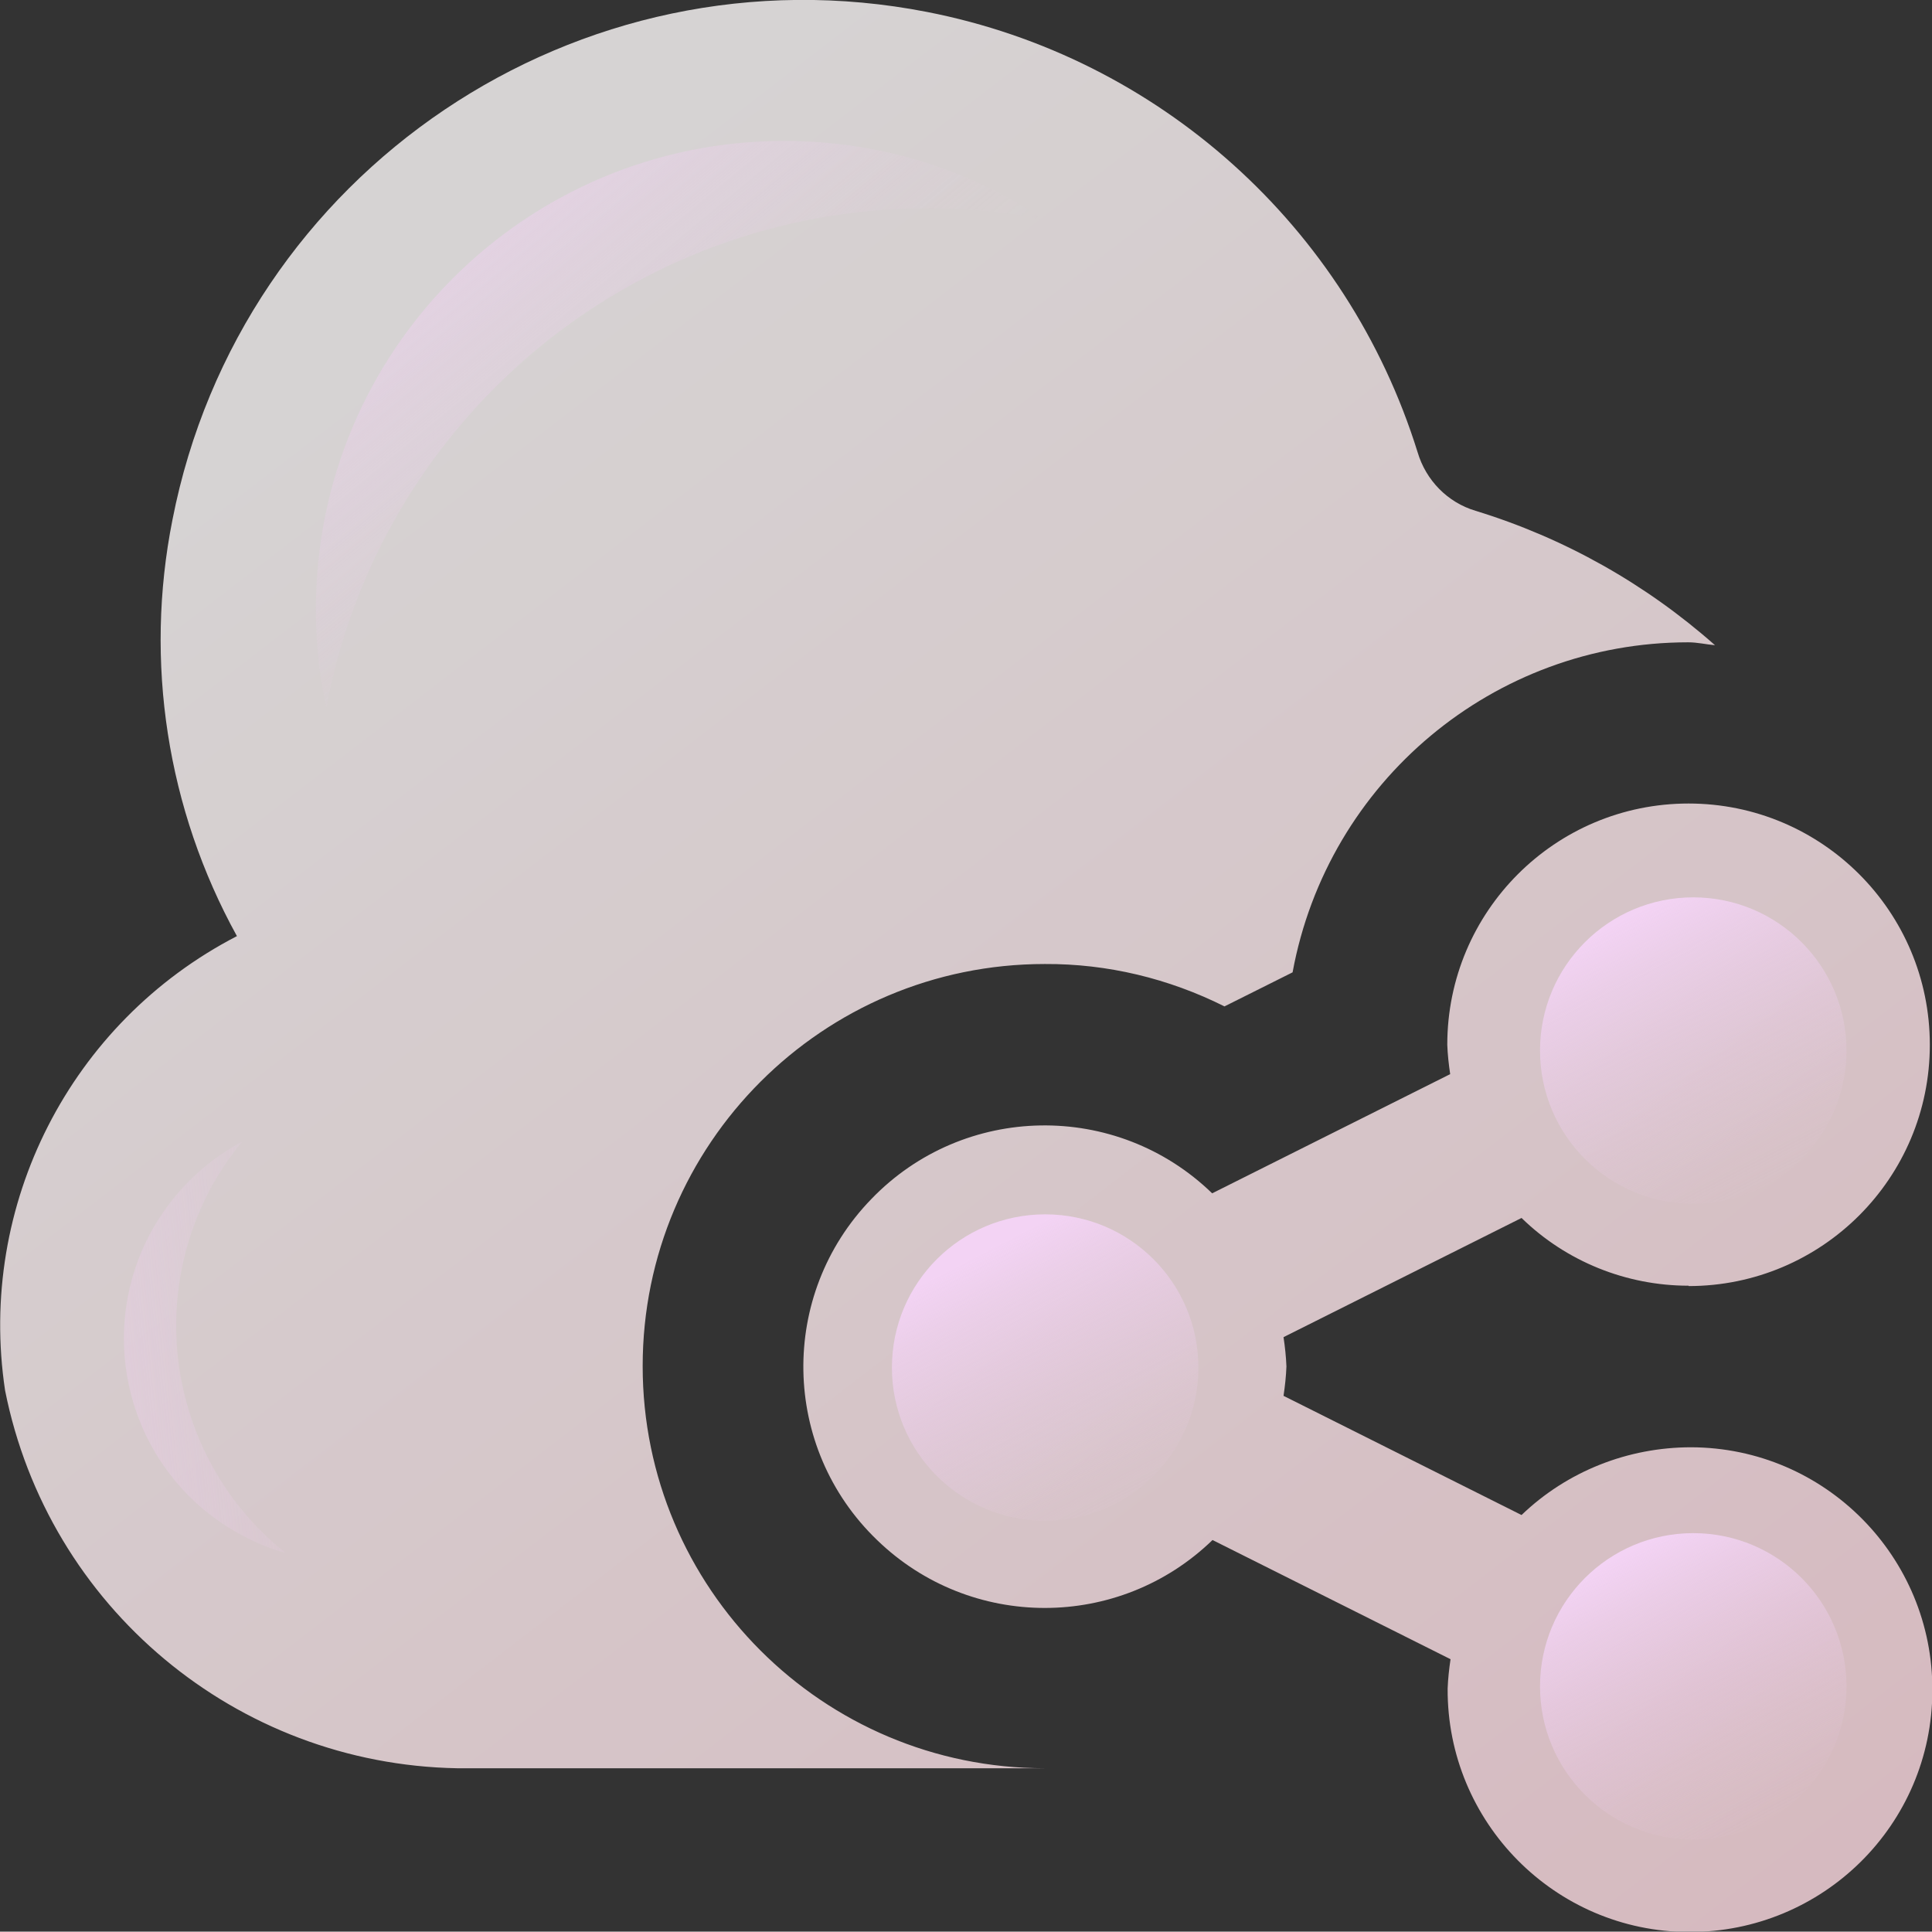 <?xml version="1.0" encoding="UTF-8"?>
<svg xmlns="http://www.w3.org/2000/svg" xmlns:xlink="http://www.w3.org/1999/xlink" viewBox="0 0 53.33 53.32">
  <rect x="0" y="0" width="53.33" height="53.32" fill="#333333" stroke="none"/>
  <defs>
    <style>
      .cls-1 {
        fill: url(#linear-gradient);
      }

      .cls-1, .cls-2, .cls-3, .cls-4, .cls-5, .cls-6 {
        stroke-width: 0px;
      }

      .cls-7 {
        isolation: isolate;
      }

      .cls-2 {
        fill: url(#linear-gradient-5);
      }

      .cls-2, .cls-3, .cls-4, .cls-5, .cls-6 {
        mix-blend-mode: multiply;
      }

      .cls-3 {
        fill: url(#linear-gradient-4);
      }

      .cls-8 {
        opacity: .8;
      }

      .cls-4 {
        fill: url(#linear-gradient-2);
      }

      .cls-5 {
        fill: url(#linear-gradient-3);
      }

      .cls-6 {
        fill: url(#linear-gradient-6);
      }
    </style>
    <linearGradient id="linear-gradient" x1="9.3" y1="10.46" x2="46.7" y2="59" gradientUnits="userSpaceOnUse">
      <stop offset="0" stop-color="#fffbfb"/>
      <stop offset="1" stop-color="#ffdae2"/>
    </linearGradient>
    <linearGradient id="linear-gradient-2" x1="10.17" y1="2.21" x2="19.81" y2="13.87" gradientUnits="userSpaceOnUse">
      <stop offset="0" stop-color="#f3d3f4"/>
      <stop offset=".16" stop-color="#f2d2f3" stop-opacity=".74"/>
      <stop offset=".32" stop-color="#f2d1f3" stop-opacity=".52"/>
      <stop offset=".48" stop-color="#f2d0f3" stop-opacity=".33"/>
      <stop offset=".63" stop-color="#f2d0f3" stop-opacity=".19"/>
      <stop offset=".77" stop-color="#f2d0f3" stop-opacity=".08"/>
      <stop offset=".9" stop-color="#f2d0f3" stop-opacity=".02"/>
      <stop offset="1" stop-color="#f2d0f3" stop-opacity="0"/>
    </linearGradient>
    <linearGradient id="linear-gradient-3" x1="-4.84" y1="38.45" x2="12.15" y2="36.7" xlink:href="#linear-gradient-2"/>
    <linearGradient id="linear-gradient-4" x1="27.18" y1="34.52" x2="31.43" y2="42.74" xlink:href="#linear-gradient-2"/>
    <linearGradient id="linear-gradient-5" x1="44.85" y1="25.34" x2="49.1" y2="33.56" xlink:href="#linear-gradient-2"/>
    <linearGradient id="linear-gradient-6" x1="44.85" y1="42.89" x2="49.1" y2="51.12" xlink:href="#linear-gradient-2"/>
  </defs>
  <g class="cls-7">
    <g id="Layer_2" data-name="Layer 2">
      <g id="HCI">
        <g>
          <g class="cls-8">
            <path class="cls-1" d="m28.86,48.81H12.62c-6.1-.11-11.29-4.45-12.48-10.43-.77-5.12,1.8-10.16,6.4-12.54-1.93-3.5-2.56-7.57-1.78-11.49C6.64,4.73,15.97-1.55,25.59.33c6.4,1.25,11.6,5.92,13.54,12.15.23.78.83,1.39,1.6,1.62,2.45.75,4.7,2.02,6.61,3.71-.24-.02-.48-.08-.74-.08-5.36,0-9.95,3.84-10.92,9.11l-1.88.94c-1.54-.77-3.23-1.18-4.96-1.17-6.13,0-11.1,4.97-11.1,11.1s4.97,11.1,11.1,11.1Zm17.75-13.31c3.68,0,6.66-2.98,6.66-6.66s-2.98-6.66-6.66-6.66-6.66,2.98-6.66,6.66c.01.27.04.54.08.81l-6.57,3.29c-2.64-2.56-6.86-2.49-9.41.16-2.56,2.64-2.49,6.86.16,9.41,2.58,2.5,6.68,2.5,9.26,0l6.57,3.29c-.04.27-.07.54-.08.81-.02,3.69,2.96,6.71,6.66,6.72s6.71-2.96,6.72-6.66c.02-3.69-2.96-6.71-6.66-6.72-1.74,0-3.42.66-4.68,1.87l-6.57-3.29c.04-.27.07-.54.08-.81-.01-.27-.04-.54-.08-.81l6.57-3.29c1.23,1.2,2.89,1.87,4.61,1.87h0Z"/>
          </g>
          <path class="cls-4" d="m28.85,6.07c-1.04-.21-2.12-.32-3.23-.32-8.28,0-15.16,5.93-16.61,13.79-.2-.88-.29-1.8-.29-2.73,0-7.13,5.79-12.92,12.92-12.92,2.67,0,5.15.8,7.21,2.19Z"/>
          <path class="cls-5" d="m6.67,31.53c-.32.39-.61.82-.86,1.28-1.85,3.48-.9,7.7,2.08,10.06-.41-.11-.82-.28-1.21-.49-3-1.6-4.13-5.32-2.54-8.32.6-1.12,1.49-1.98,2.53-2.54Z"/>
          <circle class="cls-3" cx="28.85" cy="37.75" r="4.23"/>
          <circle class="cls-2" cx="46.74" cy="29" r="4.23"/>
          <circle class="cls-6" cx="46.74" cy="46.55" r="4.23"/>
        </g>
      </g>
    </g>
  </g>
</svg>